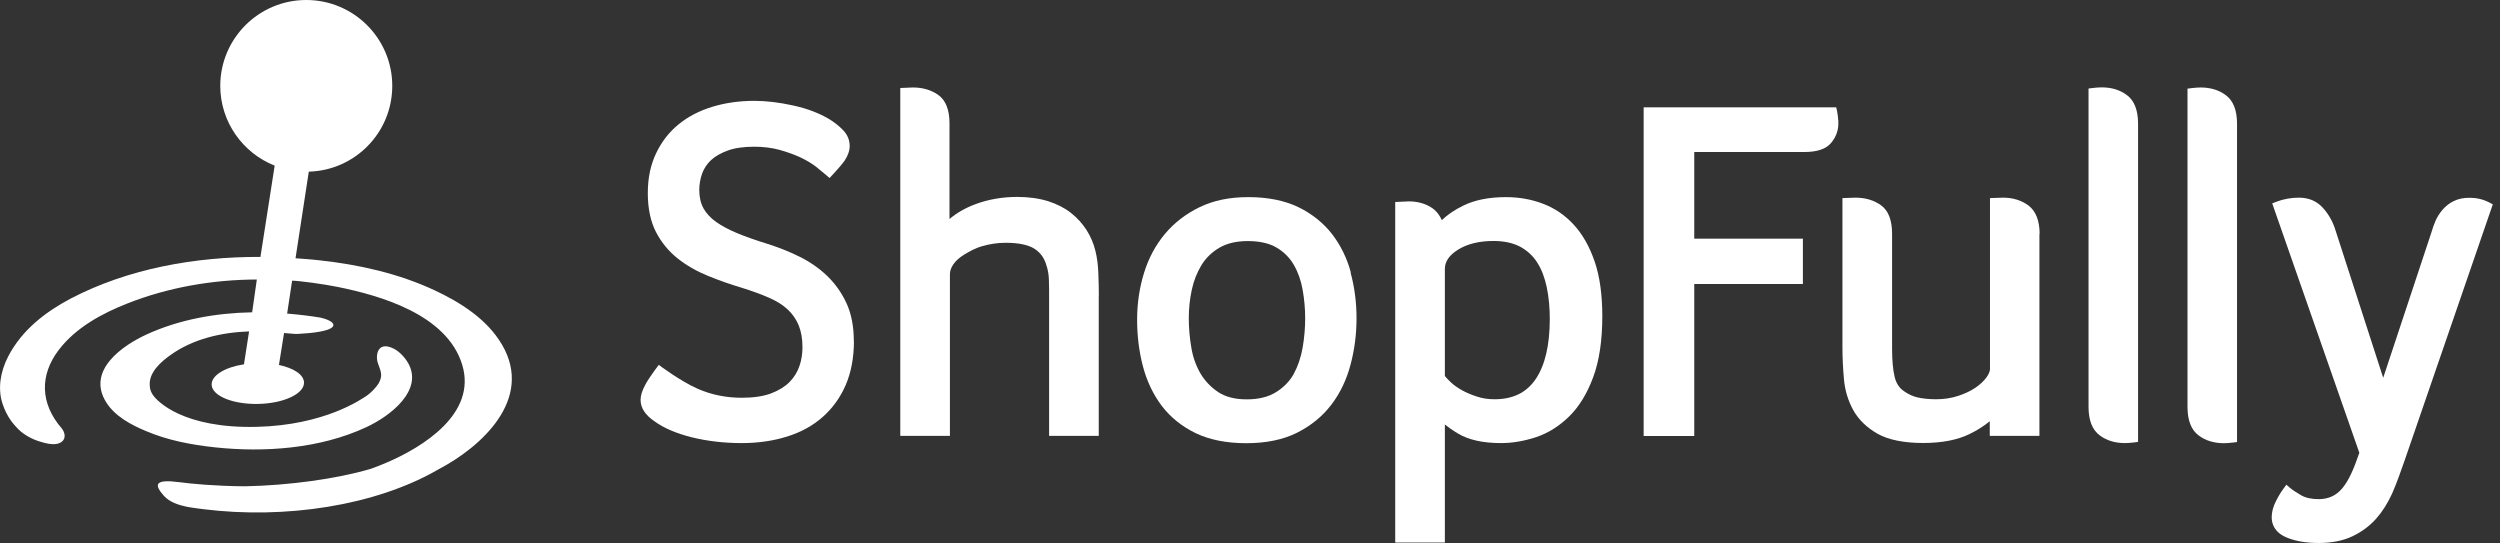 <svg width="221" height="48" viewBox="0 0 221 48" fill="none" xmlns="http://www.w3.org/2000/svg">
<rect x="0" y="0" width="221" height="48" fill="#333333" stroke="none"/>
<g clip-path="url(#clip0_45_4537)">
<path d="M97.129 26.135V38.531H92.741V26.257C92.741 25.741 92.741 25.225 92.722 24.727C92.712 24.277 92.637 23.855 92.506 23.47C92.327 22.813 91.98 22.334 91.444 21.987C90.889 21.64 90.034 21.462 88.907 21.462C88.155 21.462 87.488 21.574 86.858 21.753C86.238 21.921 85.674 22.241 85.242 22.503C84.828 22.757 84.499 23.038 84.283 23.357C84.076 23.657 83.973 23.948 83.973 24.23V38.531H79.585V7.779C79.585 7.779 80.6 7.733 80.703 7.733C81.577 7.733 82.329 7.958 82.949 8.399C83.607 8.868 83.936 9.713 83.936 10.914V19.36C84.584 18.815 85.336 18.384 86.191 18.064C87.356 17.623 88.615 17.408 89.921 17.408C90.946 17.408 91.857 17.539 92.647 17.783C93.436 18.036 94.122 18.384 94.677 18.825C95.231 19.266 95.691 19.772 96.058 20.345C96.415 20.917 96.678 21.527 96.828 22.156C96.979 22.738 97.063 23.395 97.091 24.108C97.12 24.812 97.138 25.487 97.138 26.135H97.129Z" fill="white"/>
<path d="M140.967 23.123C140.516 21.79 139.886 20.692 139.106 19.848C138.326 19.003 137.405 18.384 136.372 17.999C135.357 17.614 134.267 17.426 133.12 17.426C131.626 17.426 130.358 17.68 129.352 18.177C128.6 18.543 127.961 18.975 127.454 19.463C127.238 18.965 126.918 18.581 126.505 18.327C125.95 17.98 125.283 17.802 124.541 17.802C124.409 17.802 123.338 17.858 123.338 17.858V47.962H127.726V37.527C128.046 37.781 128.431 38.053 128.901 38.334C129.831 38.888 131.109 39.169 132.697 39.169C133.694 39.169 134.737 38.991 135.789 38.644C136.86 38.287 137.838 37.668 138.712 36.814C139.586 35.96 140.3 34.797 140.835 33.351C141.371 31.916 141.644 30.104 141.644 27.955C141.644 26.06 141.418 24.436 140.967 23.113V23.123ZM137.001 28.19C137.001 30.517 136.578 32.31 135.742 33.53C134.925 34.721 133.731 35.294 132.115 35.294C131.56 35.294 131.044 35.219 130.564 35.059C130.066 34.9 129.625 34.712 129.239 34.496C128.863 34.29 128.544 34.065 128.281 33.821C128.055 33.614 127.877 33.417 127.726 33.239V23.77C127.726 23.123 128.102 22.569 128.873 22.081C129.69 21.565 130.752 21.302 132.03 21.302C132.97 21.302 133.769 21.48 134.398 21.818C135.028 22.165 135.535 22.635 135.902 23.226C136.287 23.826 136.56 24.568 136.738 25.412C136.917 26.285 137.001 27.214 137.001 28.199V28.19Z" fill="white"/>
<path d="M75.487 30.151C75.487 31.606 75.243 32.91 74.764 34.027C74.285 35.144 73.589 36.101 72.715 36.87C71.841 37.64 70.779 38.222 69.558 38.597C68.355 38.972 67.011 39.169 65.573 39.169C63.995 39.169 62.501 38.991 61.138 38.653C59.757 38.306 58.648 37.828 57.849 37.236C57.041 36.692 56.627 36.054 56.627 35.35C56.627 34.975 56.759 34.524 57.06 33.98C57.417 33.323 58.234 32.253 58.234 32.253C58.234 32.253 60.142 33.699 61.692 34.374C62.895 34.9 64.201 35.162 65.573 35.162C66.617 35.162 67.5 35.031 68.186 34.768C68.862 34.505 69.407 34.168 69.802 33.764C70.197 33.361 70.488 32.892 70.667 32.366C70.855 31.831 70.939 31.268 70.939 30.696C70.939 29.964 70.826 29.316 70.61 28.772C70.394 28.237 70.065 27.768 69.642 27.364C69.21 26.961 68.656 26.613 67.989 26.323C67.302 26.022 66.504 25.731 65.611 25.45C64.558 25.14 63.534 24.774 62.566 24.38C61.58 23.977 60.678 23.46 59.898 22.841C59.108 22.212 58.469 21.433 57.99 20.514C57.511 19.585 57.266 18.43 57.266 17.079C57.266 15.728 57.511 14.574 57.999 13.551C58.479 12.537 59.155 11.665 59.992 10.989C60.819 10.313 61.824 9.788 62.97 9.44C64.108 9.093 65.357 8.915 66.682 8.915C67.744 8.915 68.909 9.056 70.131 9.328C71.371 9.6 72.443 10.013 73.317 10.538C73.796 10.839 74.209 11.167 74.538 11.514C74.924 11.918 75.112 12.387 75.112 12.913C75.112 13.325 74.952 13.776 74.642 14.236C74.36 14.649 73.335 15.737 73.335 15.737C73.335 15.737 72.631 15.127 72.142 14.742C71.766 14.452 71.315 14.179 70.779 13.926C70.244 13.673 69.614 13.447 68.919 13.25C68.233 13.063 67.481 12.969 66.673 12.969C65.733 12.969 64.953 13.082 64.333 13.307C63.722 13.532 63.224 13.813 62.858 14.151C62.501 14.489 62.228 14.893 62.068 15.343C61.899 15.822 61.815 16.31 61.815 16.798C61.815 17.426 61.946 17.98 62.19 18.421C62.444 18.872 62.82 19.275 63.309 19.622C63.816 19.979 64.446 20.317 65.179 20.617C65.93 20.927 66.805 21.236 67.782 21.537C68.787 21.856 69.755 22.231 70.657 22.681C71.578 23.132 72.405 23.704 73.11 24.38C73.824 25.065 74.397 25.872 74.83 26.801C75.262 27.74 75.478 28.866 75.478 30.161L75.487 30.151Z" fill="white"/>
<path d="M162.505 10.764C162.552 11.505 162.289 12.134 161.866 12.64C161.415 13.175 160.635 13.438 159.489 13.438H149.772V21.096H159.376V25.103H149.772V38.541H145.299V9.487H162.317C162.317 9.487 162.458 9.91 162.515 10.773L162.505 10.764Z" fill="white"/>
<path d="M119.419 24.099C119.071 22.813 118.508 21.668 117.746 20.683C116.976 19.697 115.98 18.9 114.768 18.308C113.555 17.727 112.08 17.426 110.36 17.426C108.641 17.426 107.278 17.727 106.056 18.308C104.835 18.9 103.81 19.688 102.984 20.673C102.166 21.649 101.536 22.813 101.132 24.127C100.728 25.431 100.521 26.82 100.521 28.256C100.521 29.692 100.691 31.08 101.038 32.394C101.386 33.717 101.959 34.9 102.711 35.894C103.482 36.898 104.487 37.706 105.709 38.297C106.93 38.879 108.424 39.179 110.172 39.179C111.92 39.179 113.433 38.869 114.664 38.25C115.895 37.63 116.92 36.795 117.7 35.763C118.479 34.74 119.043 33.548 119.391 32.225C119.739 30.921 119.917 29.541 119.917 28.134C119.917 26.726 119.739 25.365 119.391 24.099H119.419ZM112.804 34.665C112.136 35.087 111.262 35.303 110.21 35.303C109.157 35.303 108.349 35.087 107.71 34.675C107.053 34.243 106.526 33.689 106.132 33.032C105.737 32.357 105.455 31.587 105.314 30.733C105.164 29.86 105.089 28.988 105.089 28.143C105.089 27.299 105.173 26.454 105.352 25.628C105.521 24.821 105.821 24.08 106.216 23.423C106.611 22.794 107.137 22.278 107.804 21.893C108.462 21.509 109.298 21.311 110.304 21.311C111.356 21.311 112.221 21.509 112.86 21.893C113.508 22.278 114.016 22.794 114.373 23.413C114.749 24.061 115.012 24.802 115.153 25.619C115.303 26.454 115.378 27.299 115.378 28.143C115.378 28.988 115.303 29.86 115.153 30.733C115.003 31.587 114.739 32.366 114.373 33.042C114.016 33.699 113.48 34.243 112.804 34.665Z" fill="white"/>
<path d="M197.754 10.951V39.076C197.754 39.076 197.049 39.179 196.598 39.179C195.724 39.179 194.973 38.954 194.362 38.494C193.704 38.006 193.375 37.161 193.375 35.96V7.836C193.375 7.836 194.08 7.733 194.531 7.733C195.405 7.733 196.157 7.958 196.767 8.418C197.425 8.906 197.754 9.75 197.754 10.951Z" fill="white"/>
<path d="M189.005 10.942V39.066C189.005 39.066 188.301 39.169 187.849 39.169C186.976 39.169 186.224 38.944 185.613 38.484C184.955 37.996 184.626 37.152 184.626 35.951V7.826C184.626 7.826 185.331 7.723 185.782 7.723C186.656 7.723 187.408 7.948 188.019 8.408C188.676 8.896 189.005 9.741 189.005 10.942Z" fill="white"/>
<path d="M180.285 20.692V38.531H175.896V37.236C175.398 37.649 174.797 38.034 174.101 38.372C173.03 38.897 171.649 39.16 169.995 39.16C168.341 39.16 166.95 38.888 165.992 38.353C165.033 37.809 164.3 37.105 163.83 36.26C163.37 35.425 163.088 34.496 163.003 33.501C162.919 32.554 162.872 31.625 162.872 30.742V17.511C162.872 17.511 163.924 17.473 164.028 17.473C164.902 17.473 165.653 17.698 166.274 18.14C166.931 18.609 167.26 19.463 167.26 20.664V30.78C167.26 31.85 167.335 32.694 167.486 33.314C167.617 33.867 167.881 34.28 168.285 34.562C168.67 34.843 169.083 35.031 169.516 35.134C169.976 35.237 170.521 35.294 171.141 35.294C171.856 35.294 172.523 35.191 173.115 34.993C173.707 34.796 174.224 34.552 174.646 34.261C175.06 33.98 175.379 33.67 175.605 33.361C175.802 33.079 175.915 32.835 175.915 32.638V17.511C175.915 17.511 176.968 17.473 177.071 17.473C177.945 17.473 178.697 17.708 179.317 18.168C179.965 18.656 180.304 19.51 180.304 20.701L180.285 20.692Z" fill="white"/>
<path d="M208.561 40.014L200.864 17.98L201.222 17.839C201.861 17.595 202.528 17.473 203.223 17.473C204.069 17.473 204.755 17.755 205.291 18.318C205.779 18.834 206.146 19.453 206.39 20.148L210.675 33.398L214.941 20.532C215.026 20.223 215.148 19.885 215.289 19.547C215.44 19.191 215.656 18.853 215.919 18.543C216.191 18.224 216.53 17.961 216.915 17.774C217.31 17.576 217.779 17.483 218.315 17.483C218.945 17.483 219.527 17.623 220.063 17.905L220.364 18.064L212.564 40.718C212.254 41.619 211.831 42.801 211.465 43.627C211.079 44.471 210.609 45.222 210.046 45.86C209.472 46.498 208.768 47.024 207.95 47.409C207.123 47.803 206.118 48 204.971 48C203.825 48 202.894 47.831 202.133 47.512C201.043 47.052 200.818 46.292 200.818 45.729C200.818 45.279 200.94 44.809 201.175 44.34C201.391 43.899 201.626 43.514 201.861 43.195L202.114 42.848L202.443 43.13C202.65 43.308 202.979 43.524 203.411 43.777C203.815 44.012 204.341 44.124 204.971 44.124C205.845 44.124 206.522 43.805 207.057 43.167C207.63 42.473 208.063 41.506 208.57 40.014" fill="white"/>
<path d="M22.704 24.709C18.794 24.718 14.838 25.412 11.277 26.82C9.078 27.683 6.719 28.931 5.197 30.93C3.505 33.145 3.533 35.66 5.46 37.874C5.761 38.259 5.817 38.728 5.507 39.01C5.056 39.423 4.276 39.273 3.449 39.01C2.904 38.841 1.992 38.428 1.363 37.668C1.297 37.584 0.63 36.936 0.216 35.669C-0.197 34.402 6.83565e-05 32.892 0.742 31.474C1.973 29.128 4.06 27.552 6.24 26.398C11.324 23.742 17.253 22.691 23.023 22.71C23.023 22.71 23.907 17.06 24.301 14.517C25.166 14.864 27.242 15.052 27.318 15.043C26.942 17.502 26.181 22.428 26.124 22.832C26.181 22.832 27.637 22.935 28.304 23.019C31.744 23.395 35.221 24.174 38.406 25.656C40.633 26.698 43.03 28.171 44.373 30.461C47.23 35.322 42.475 39.545 38.782 41.478C33.144 44.753 25.119 45.898 18.014 45.016C17.808 44.988 16.943 44.885 16.483 44.791C15.834 44.65 15.017 44.415 14.491 43.834C13.598 42.829 13.673 42.341 15.834 42.623C16.887 42.764 19.02 42.97 21.642 42.989C25.56 42.914 29.799 42.323 32.759 41.45C33.275 41.272 33.783 41.065 34.281 40.849C37.288 39.545 42.184 36.608 40.859 32.244C39.496 27.768 33.548 26.116 29.855 25.365C28.586 25.103 26.359 24.812 25.823 24.812C25.673 25.769 25.382 27.683 25.382 27.721C26.387 27.805 27.374 27.918 28.332 28.078C28.52 28.115 28.859 28.218 29.084 28.331C29.733 28.65 29.827 29.204 27.299 29.448C26.35 29.532 26.152 29.532 25.88 29.504C25.805 29.504 25.184 29.448 25.109 29.438C24.95 30.405 24.658 32.225 24.658 32.263C25.955 32.535 26.857 33.117 26.876 33.811C26.895 34.815 25.081 35.66 22.835 35.707C20.58 35.754 18.729 34.994 18.71 33.999C18.691 33.182 19.894 32.46 21.567 32.206C21.567 32.169 21.858 30.302 22.018 29.297C19.537 29.382 17.037 29.973 15.064 31.39C14.218 31.991 13.128 32.938 13.241 34.111C13.259 34.374 13.297 34.553 13.466 34.834C13.851 35.491 16.229 37.884 22.675 37.734C28.737 37.593 31.997 35.256 32.43 34.975C32.787 34.731 33.228 34.271 33.463 33.905C33.811 33.267 33.745 32.995 33.416 32.131C33.172 31.503 33.322 30.095 34.779 30.808C35.418 31.108 35.935 31.822 36.085 32.103C37.42 34.477 34.591 36.739 32.364 37.771C28.285 39.667 23.38 40.014 19.001 39.545C16.906 39.32 14.819 38.925 12.865 38.09C11.596 37.556 10.158 36.805 9.378 35.547C7.621 32.713 10.891 30.517 12.949 29.57C15.834 28.246 19.076 27.665 22.29 27.608" fill="white"/>
<path d="M34.676 7.592C34.676 11.711 31.396 15.062 27.299 15.174C27.224 15.174 27.148 15.174 27.073 15.174C26.087 15.174 25.137 14.986 24.273 14.639C21.463 13.523 19.471 10.782 19.471 7.582C19.48 3.397 22.882 0 27.073 0C31.264 0 34.676 3.397 34.676 7.592Z" fill="white"/>
</g>
<defs>
<clipPath id="clip0_45_4537">
<rect width="220.364" height="48" fill="white"/>
</clipPath>
</defs>
</svg>
